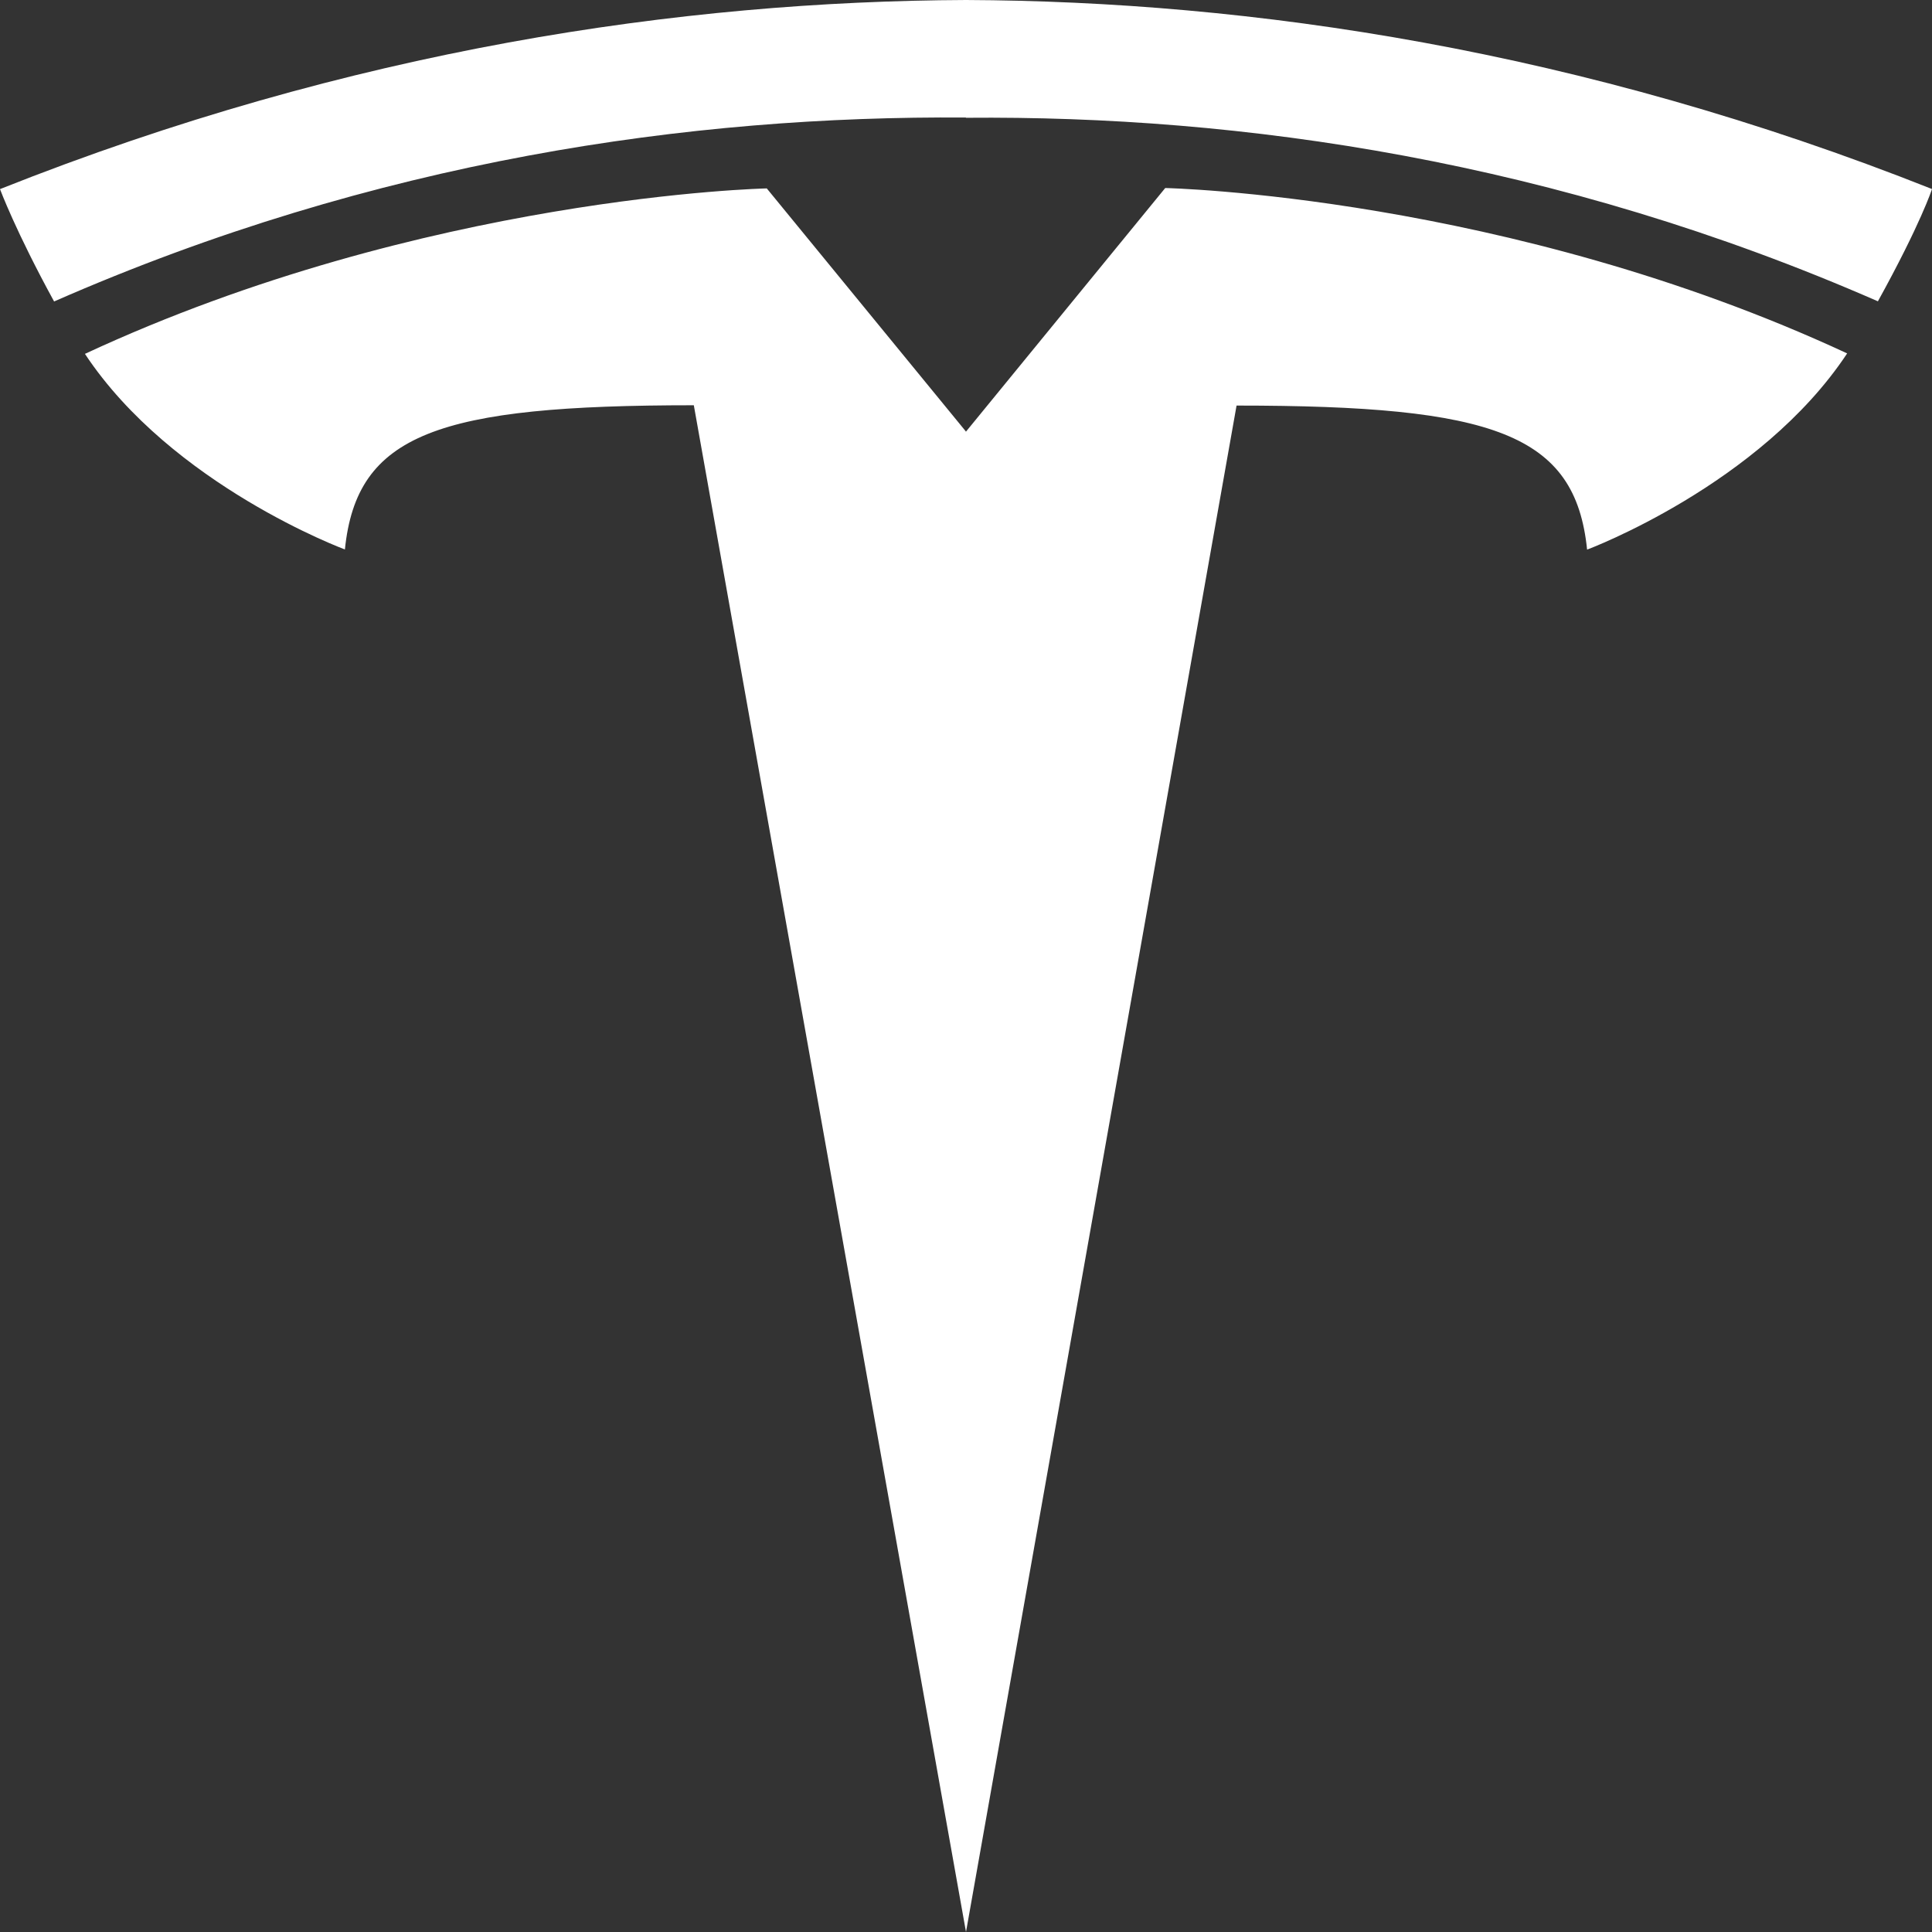 <svg width="25" height="25" viewBox="0 0 25 25" fill="none" xmlns="http://www.w3.org/2000/svg">
<rect x="0" y="0" width="25" height="25" fill="#333333" stroke="none"/>
<g clip-path="url(#clip0_63_15)">
<path d="M12.5 5.585L15.078 2.433C15.078 2.433 19.5 2.527 23.902 4.573C22.775 6.277 20.537 7.112 20.537 7.112C20.384 5.614 19.334 5.248 16.001 5.248L12.5 25L8.978 5.244C5.666 5.244 4.616 5.612 4.463 7.11C4.463 7.11 2.227 6.282 1.099 4.579C5.5 2.532 9.922 2.438 9.922 2.438L12.5 5.585ZM12.5 5.585L12.496 5.588H12.5V5.585ZM12.5 1.524C16.057 1.493 20.131 2.074 24.3 3.899C24.857 2.891 25 2.446 25 2.446C20.443 0.637 16.175 0.016 12.5 0C8.825 0.016 4.557 0.635 0 2.447C0 2.447 0.203 2.994 0.7 3.901C4.869 2.072 8.943 1.495 12.5 1.521V1.524Z" fill="white"/>
</g>
<defs>
<clipPath id="clip0_63_15">
<rect width="25" height="25" fill="white"/>
</clipPath>
</defs>
</svg>
